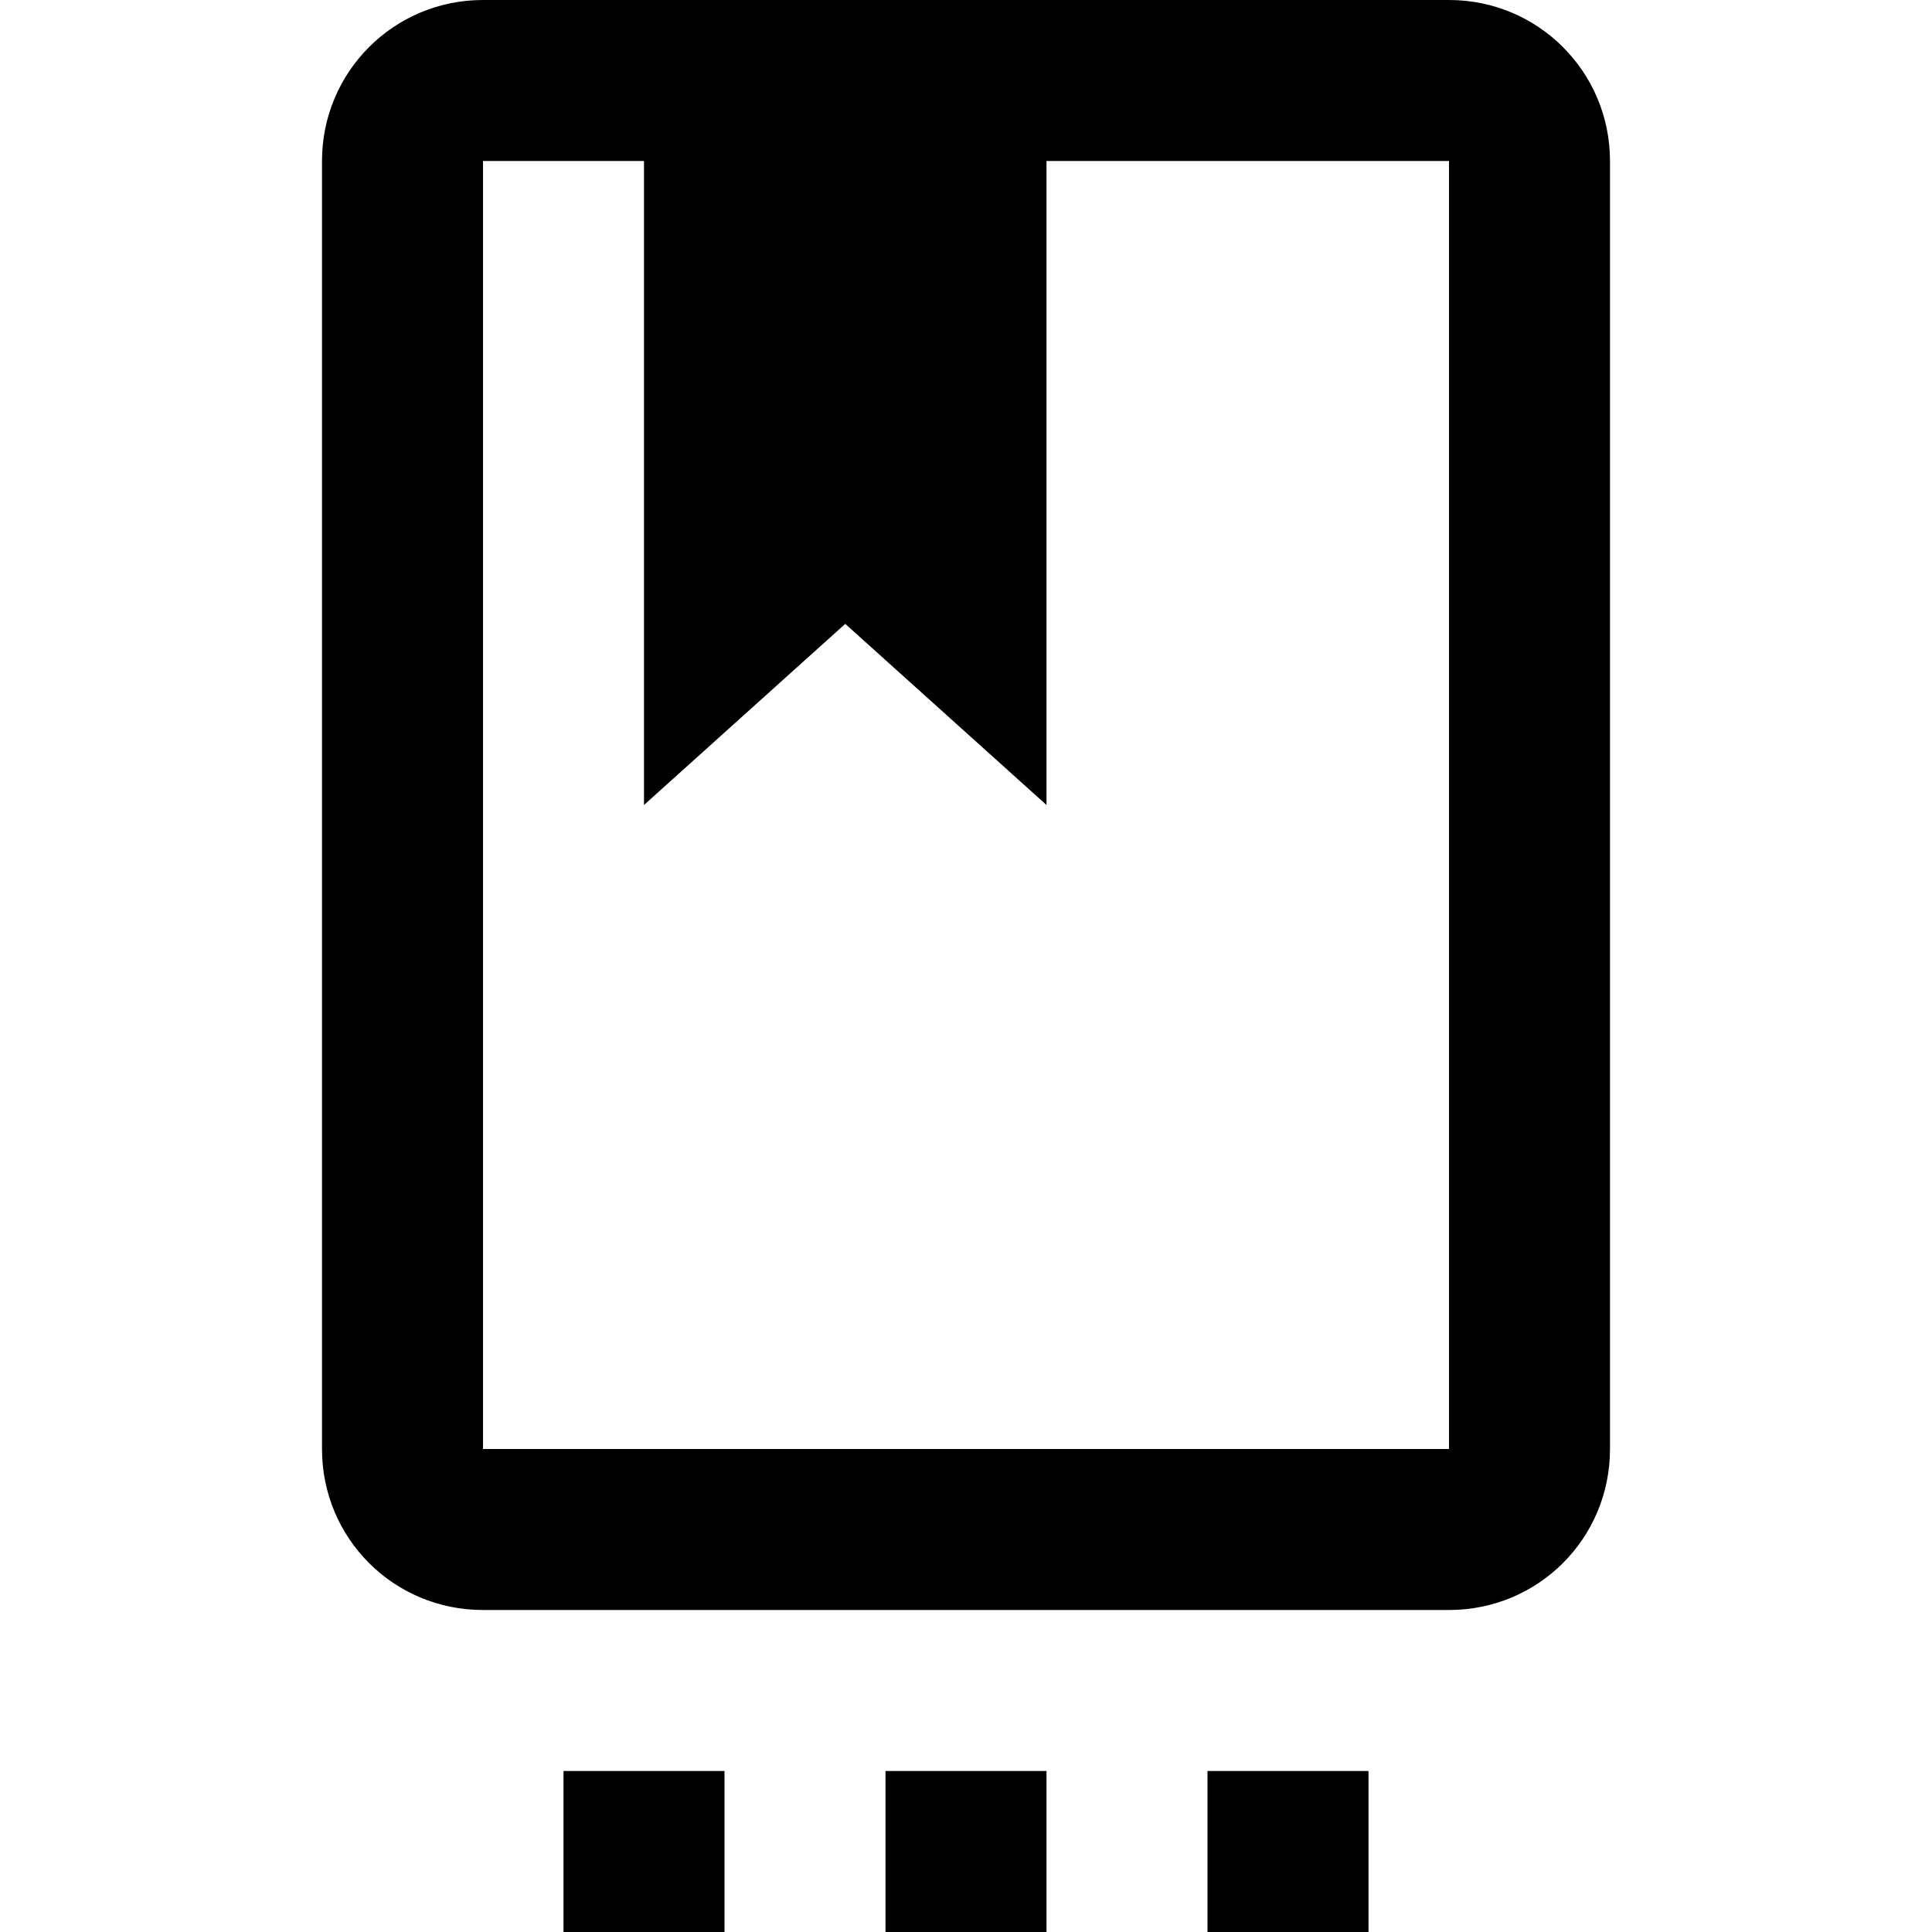 <svg fill="currentColor" viewBox="0 0 24 24"><path d="M18 0H6C4.89 0 4 .895 4 2v16c0 1.11.89 2 2 2h12c1.11 0 2-.89 2-2V2c0-1.105-.89-2-2-2m0 18H6V2h2v8l2.5-2.25L13 10V2h5zM7 22h2v2H7zm4 0h2v2h-2zm4 0h2v2h-2z"/></svg>